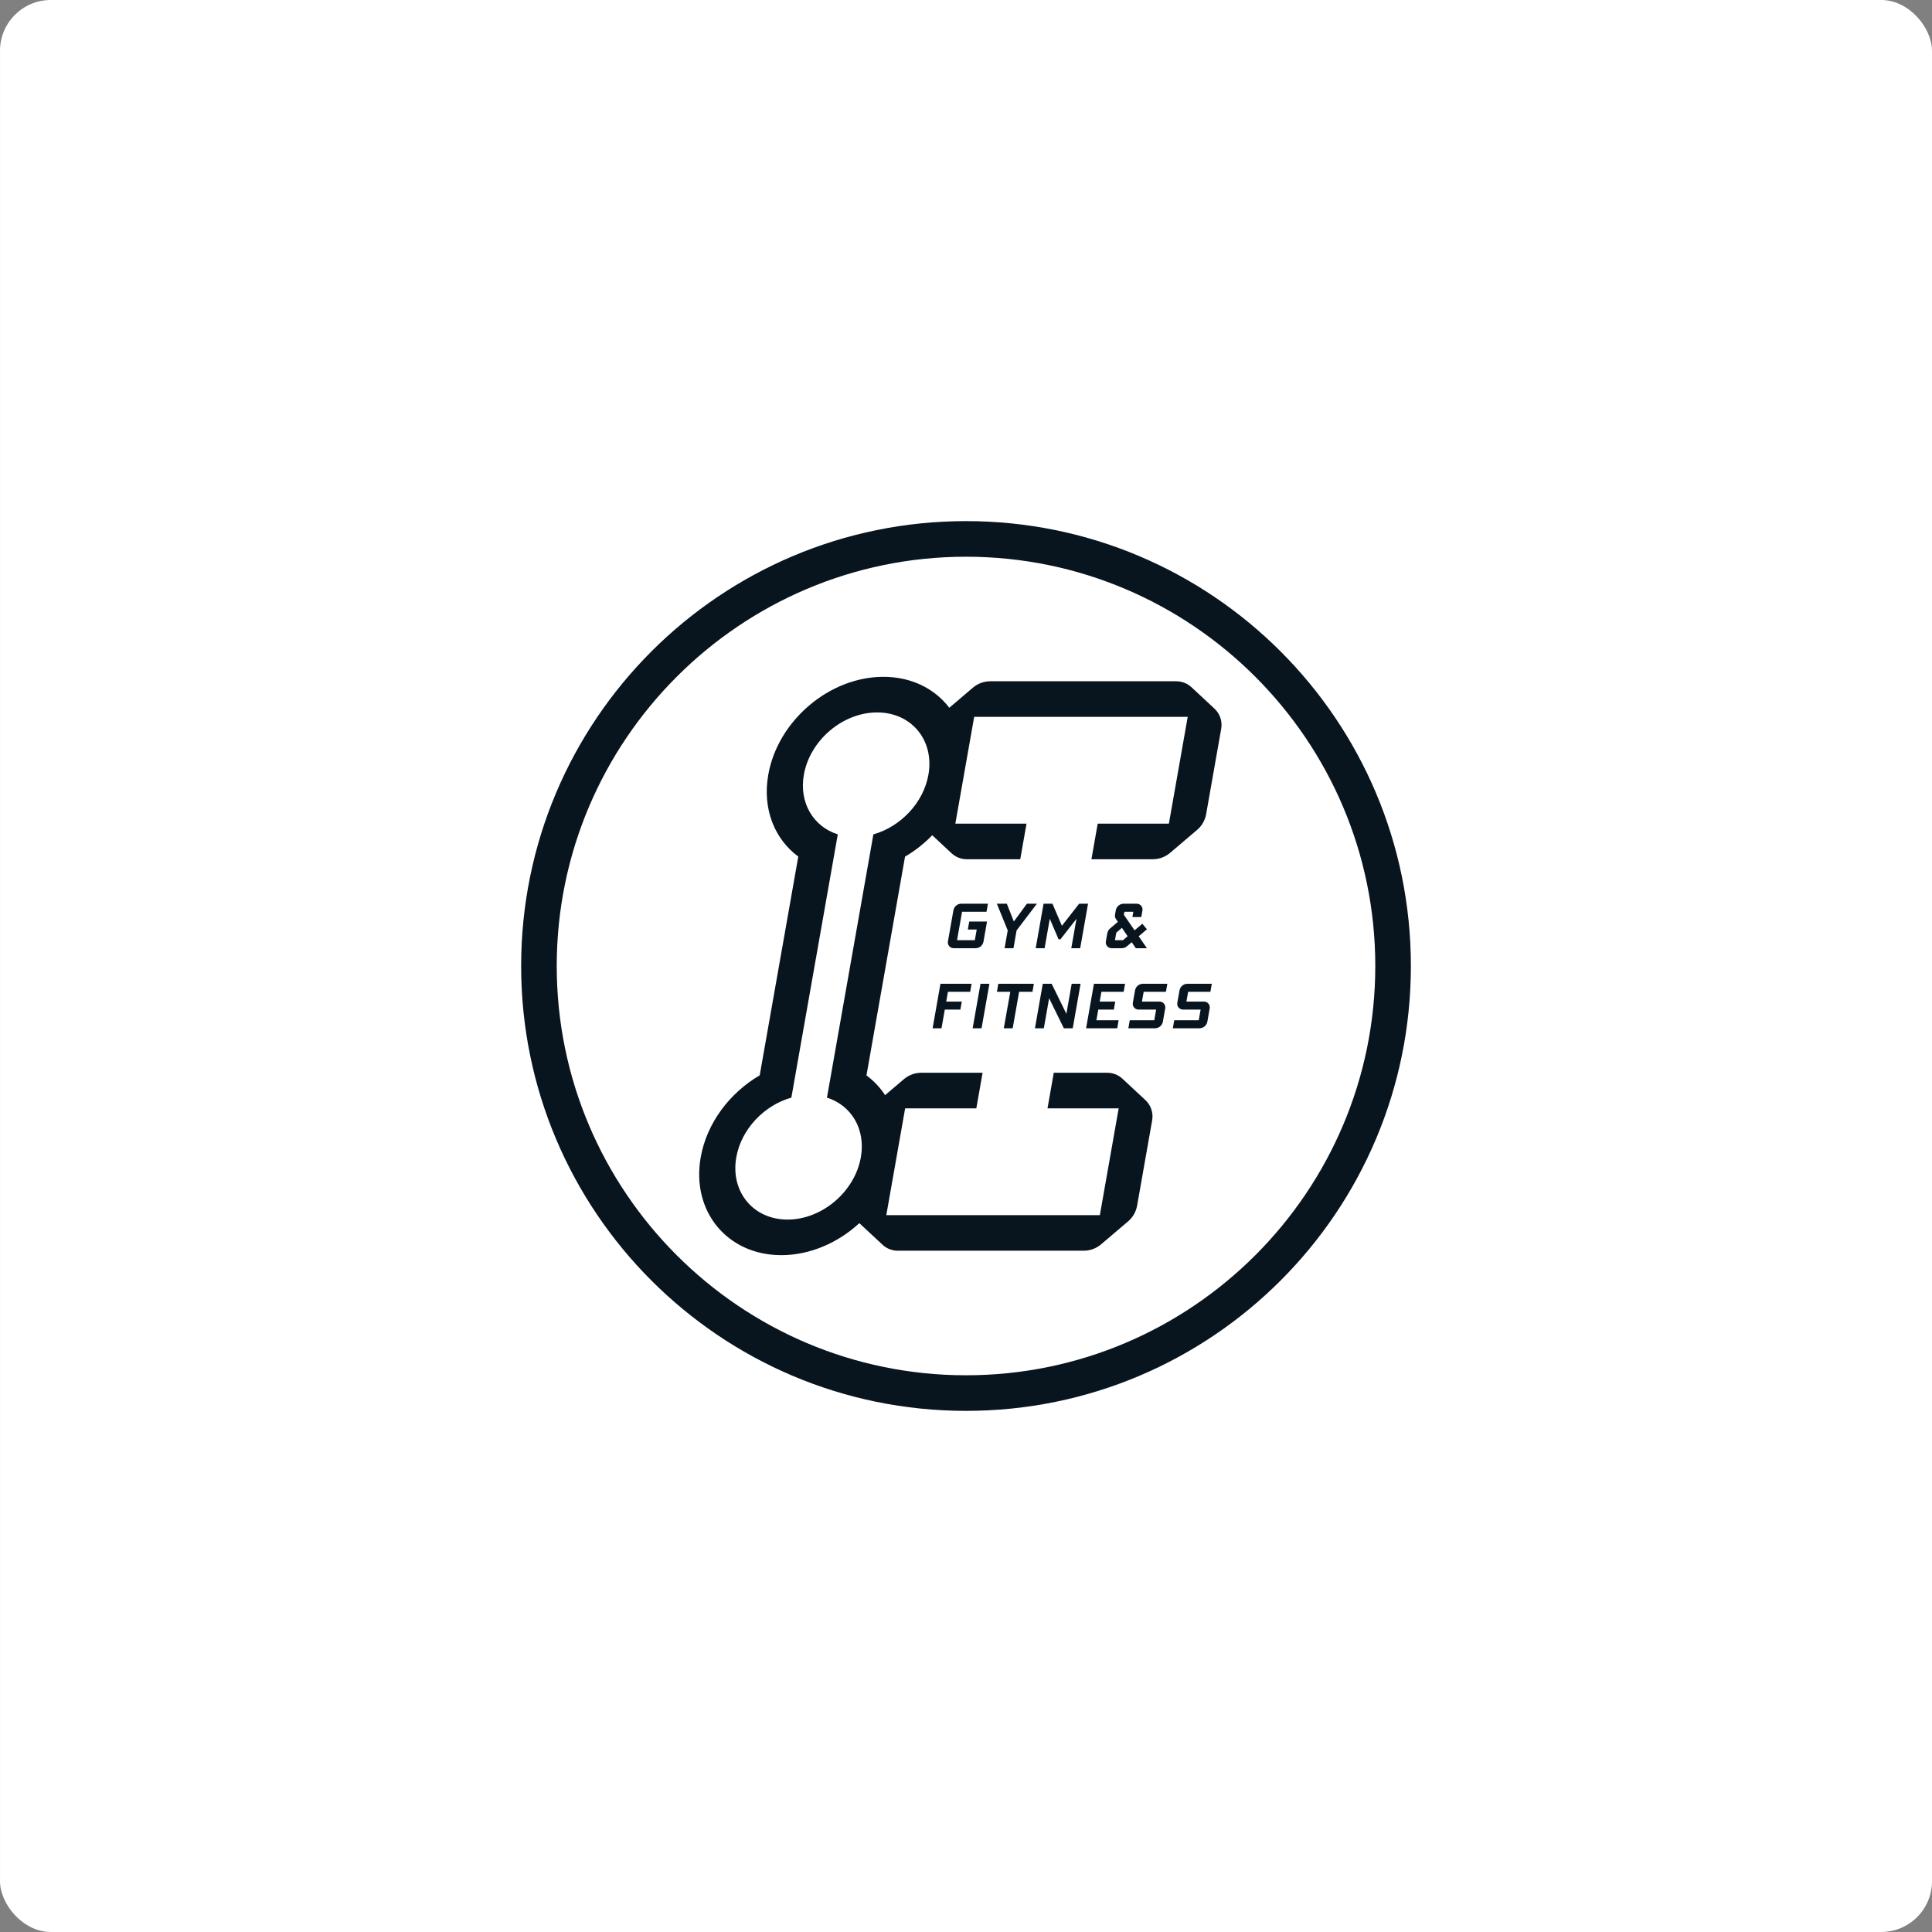 <svg width="152" height="152" viewBox="0 0 152 152" fill="none" xmlns="http://www.w3.org/2000/svg">
<rect x="0" y="0" width="152" height="152" fill="#808080" stroke="none"/>
<g clip-path="url(#clip0_4898_21003)">
<rect x="0.001" y="-0.001" width="152" height="152" fill="white"/>
<g clip-path="url(#clip1_4898_21003)">
<path d="M76.001 43.8C93.756 43.8 108.201 58.244 108.201 75.999C108.201 93.755 93.756 108.2 76.001 108.2C58.246 108.2 43.801 93.755 43.801 75.999C43.801 58.244 58.246 43.8 76.001 43.8ZM76.001 40.999C56.671 40.999 41.001 56.669 41.001 75.999C41.001 95.329 56.671 111 76.001 111C95.331 111 111.001 95.329 111.001 75.999C111.001 56.669 95.331 40.999 76.001 40.999Z" fill="#09151E"/>
<path fill-rule="evenodd" clip-rule="evenodd" d="M95.547 55.751L93.741 54.069C93.417 53.767 92.99 53.599 92.548 53.599H77.909C77.41 53.599 76.928 53.777 76.548 54.099L74.686 55.683C73.546 54.186 71.717 53.249 69.502 53.249C65.249 53.249 61.194 56.697 60.444 60.95C59.968 63.649 60.944 66.017 62.805 67.391L59.77 84.602C57.42 85.975 55.605 88.346 55.128 91.049C54.378 95.302 57.218 98.749 61.47 98.749C63.727 98.749 65.928 97.778 67.609 96.232L69.433 97.93C69.757 98.232 70.183 98.4 70.626 98.4H85.265C85.763 98.4 86.245 98.222 86.625 97.9L88.754 96.09C89.127 95.773 89.377 95.336 89.462 94.854L90.647 88.136C90.75 87.552 90.55 86.956 90.116 86.551L88.309 84.869C87.986 84.567 87.559 84.4 87.117 84.4H82.906L82.412 87.2H88.012L86.531 95.6H69.731L71.212 87.2H76.812L77.305 84.4H72.478C71.979 84.4 71.497 84.577 71.117 84.9L69.634 86.161C69.244 85.558 68.748 85.037 68.169 84.609L71.204 67.396C71.987 66.938 72.709 66.37 73.343 65.713L74.864 67.13C75.188 67.432 75.614 67.6 76.057 67.6H80.268L80.762 64.799H75.162L76.643 56.4H93.443L91.962 64.799H86.362L85.868 67.6H90.696C91.194 67.6 91.676 67.422 92.056 67.1L94.185 65.29C94.558 64.973 94.808 64.536 94.893 64.054L96.078 57.336C96.181 56.752 95.981 56.156 95.547 55.751ZM65.061 86.356C66.975 86.961 68.119 88.832 67.728 91.049C67.251 93.756 64.67 95.95 61.964 95.95C59.258 95.95 57.451 93.756 57.928 91.049C58.32 88.828 60.129 86.955 62.261 86.354L65.913 65.643C63.998 65.039 62.853 63.167 63.244 60.95C63.721 58.243 66.302 56.05 69.008 56.05C71.715 56.05 73.522 58.243 73.044 60.95C72.653 63.17 70.844 65.043 68.713 65.645L65.061 86.356Z" fill="#09151E"/>
<path d="M73.373 80.899H74.073L74.332 79.429H75.557L75.668 78.8L74.443 78.799L74.579 78.029H76.329L76.44 77.399H73.99L73.373 80.899Z" fill="#09151E"/>
<path d="M76.523 80.899H77.224L77.841 77.399H77.141L76.523 80.899Z" fill="#09151E"/>
<path d="M78.435 78.029H79.485L78.973 80.899H79.673L80.179 78.029H81.229L81.34 77.399H78.54L78.435 78.029Z" fill="#09151E"/>
<path d="M83.898 79.762L82.74 77.399H82.04L81.423 80.899H82.123L82.54 78.537L83.698 80.899H84.398L85.015 77.399H84.315L83.898 79.762Z" fill="#09151E"/>
<path d="M85.448 80.899H87.898L88.009 80.269H86.259L86.407 79.429H87.632L87.744 78.799L86.519 78.799L86.654 78.029H88.404L88.515 77.399H86.065L85.448 80.899Z" fill="#09151E"/>
<path d="M89.298 77.92L89.126 78.896C89.077 79.174 89.291 79.43 89.574 79.43L90.96 79.43L90.812 80.269H88.885L88.773 80.899H90.869C91.175 80.899 91.436 80.68 91.49 80.379L91.674 79.333C91.723 79.054 91.509 78.799 91.226 78.799L89.842 78.799L89.98 78.029H91.729L91.84 77.399H89.919C89.613 77.399 89.351 77.619 89.298 77.92Z" fill="#09151E"/>
<path d="M79.035 74.6H79.735L79.981 73.2L81.577 71.1H80.791L79.764 72.5L79.213 71.1H78.427L79.283 73.199L79.035 74.6Z" fill="#09151E"/>
<path d="M82.184 74.6L82.592 72.286L83.283 73.9H83.431L84.692 72.286L84.284 74.6H84.984L85.602 71.1H84.901L83.545 72.837L82.802 71.1H82.102L81.484 74.6H82.184Z" fill="#09151E"/>
<path d="M95.228 78.029L95.339 77.399H93.418C93.112 77.399 92.85 77.619 92.797 77.92L92.625 78.896C92.576 79.174 92.79 79.43 93.073 79.43L94.459 79.43L94.311 80.269H92.383L92.272 80.899H94.368C94.674 80.899 94.936 80.68 94.989 80.379L95.173 79.333C95.222 79.054 95.008 78.799 94.725 78.799L93.341 78.799L93.478 78.029H95.228Z" fill="#09151E"/>
<path d="M75.026 74.6L76.757 74.6C77.062 74.6 77.323 74.38 77.376 74.08L77.655 72.5H76.255L76.144 73.13H76.844L76.695 73.97H75.296L75.691 71.73H77.615L77.727 71.1H75.63C75.324 71.1 75.063 71.319 75.01 71.62L74.578 74.066C74.529 74.344 74.743 74.6 75.026 74.6Z" fill="#09151E"/>
<path d="M87.451 74.6H88.252C88.402 74.6 88.546 74.546 88.66 74.45L89.038 74.129L89.359 74.6H90.234L89.587 73.662L90.234 73.112L89.873 72.675L89.263 73.193L88.422 71.975L88.465 71.73H89.165L89.091 72.15H89.791L89.882 71.634C89.931 71.355 89.717 71.1 89.434 71.1H88.405C88.099 71.1 87.837 71.319 87.784 71.62L87.723 71.967C87.703 72.084 87.728 72.204 87.795 72.302L87.948 72.526L87.329 73.053C87.217 73.148 87.142 73.279 87.116 73.423L87.003 74.066C86.954 74.344 87.168 74.6 87.451 74.6ZM87.825 73.375L88.268 72.998L88.717 73.657L88.35 73.97H87.72L87.825 73.375Z" fill="#09151E"/>
</g>
</g>
<defs>
<clipPath id="clip0_4898_21003">
<rect y="-0.001" width="152" height="152" rx="4" fill="white"/>
</clipPath>
<clipPath id="clip1_4898_21003">
<rect width="70" height="70" fill="white" transform="translate(41 40.999)"/>
</clipPath>
</defs>
</svg>
